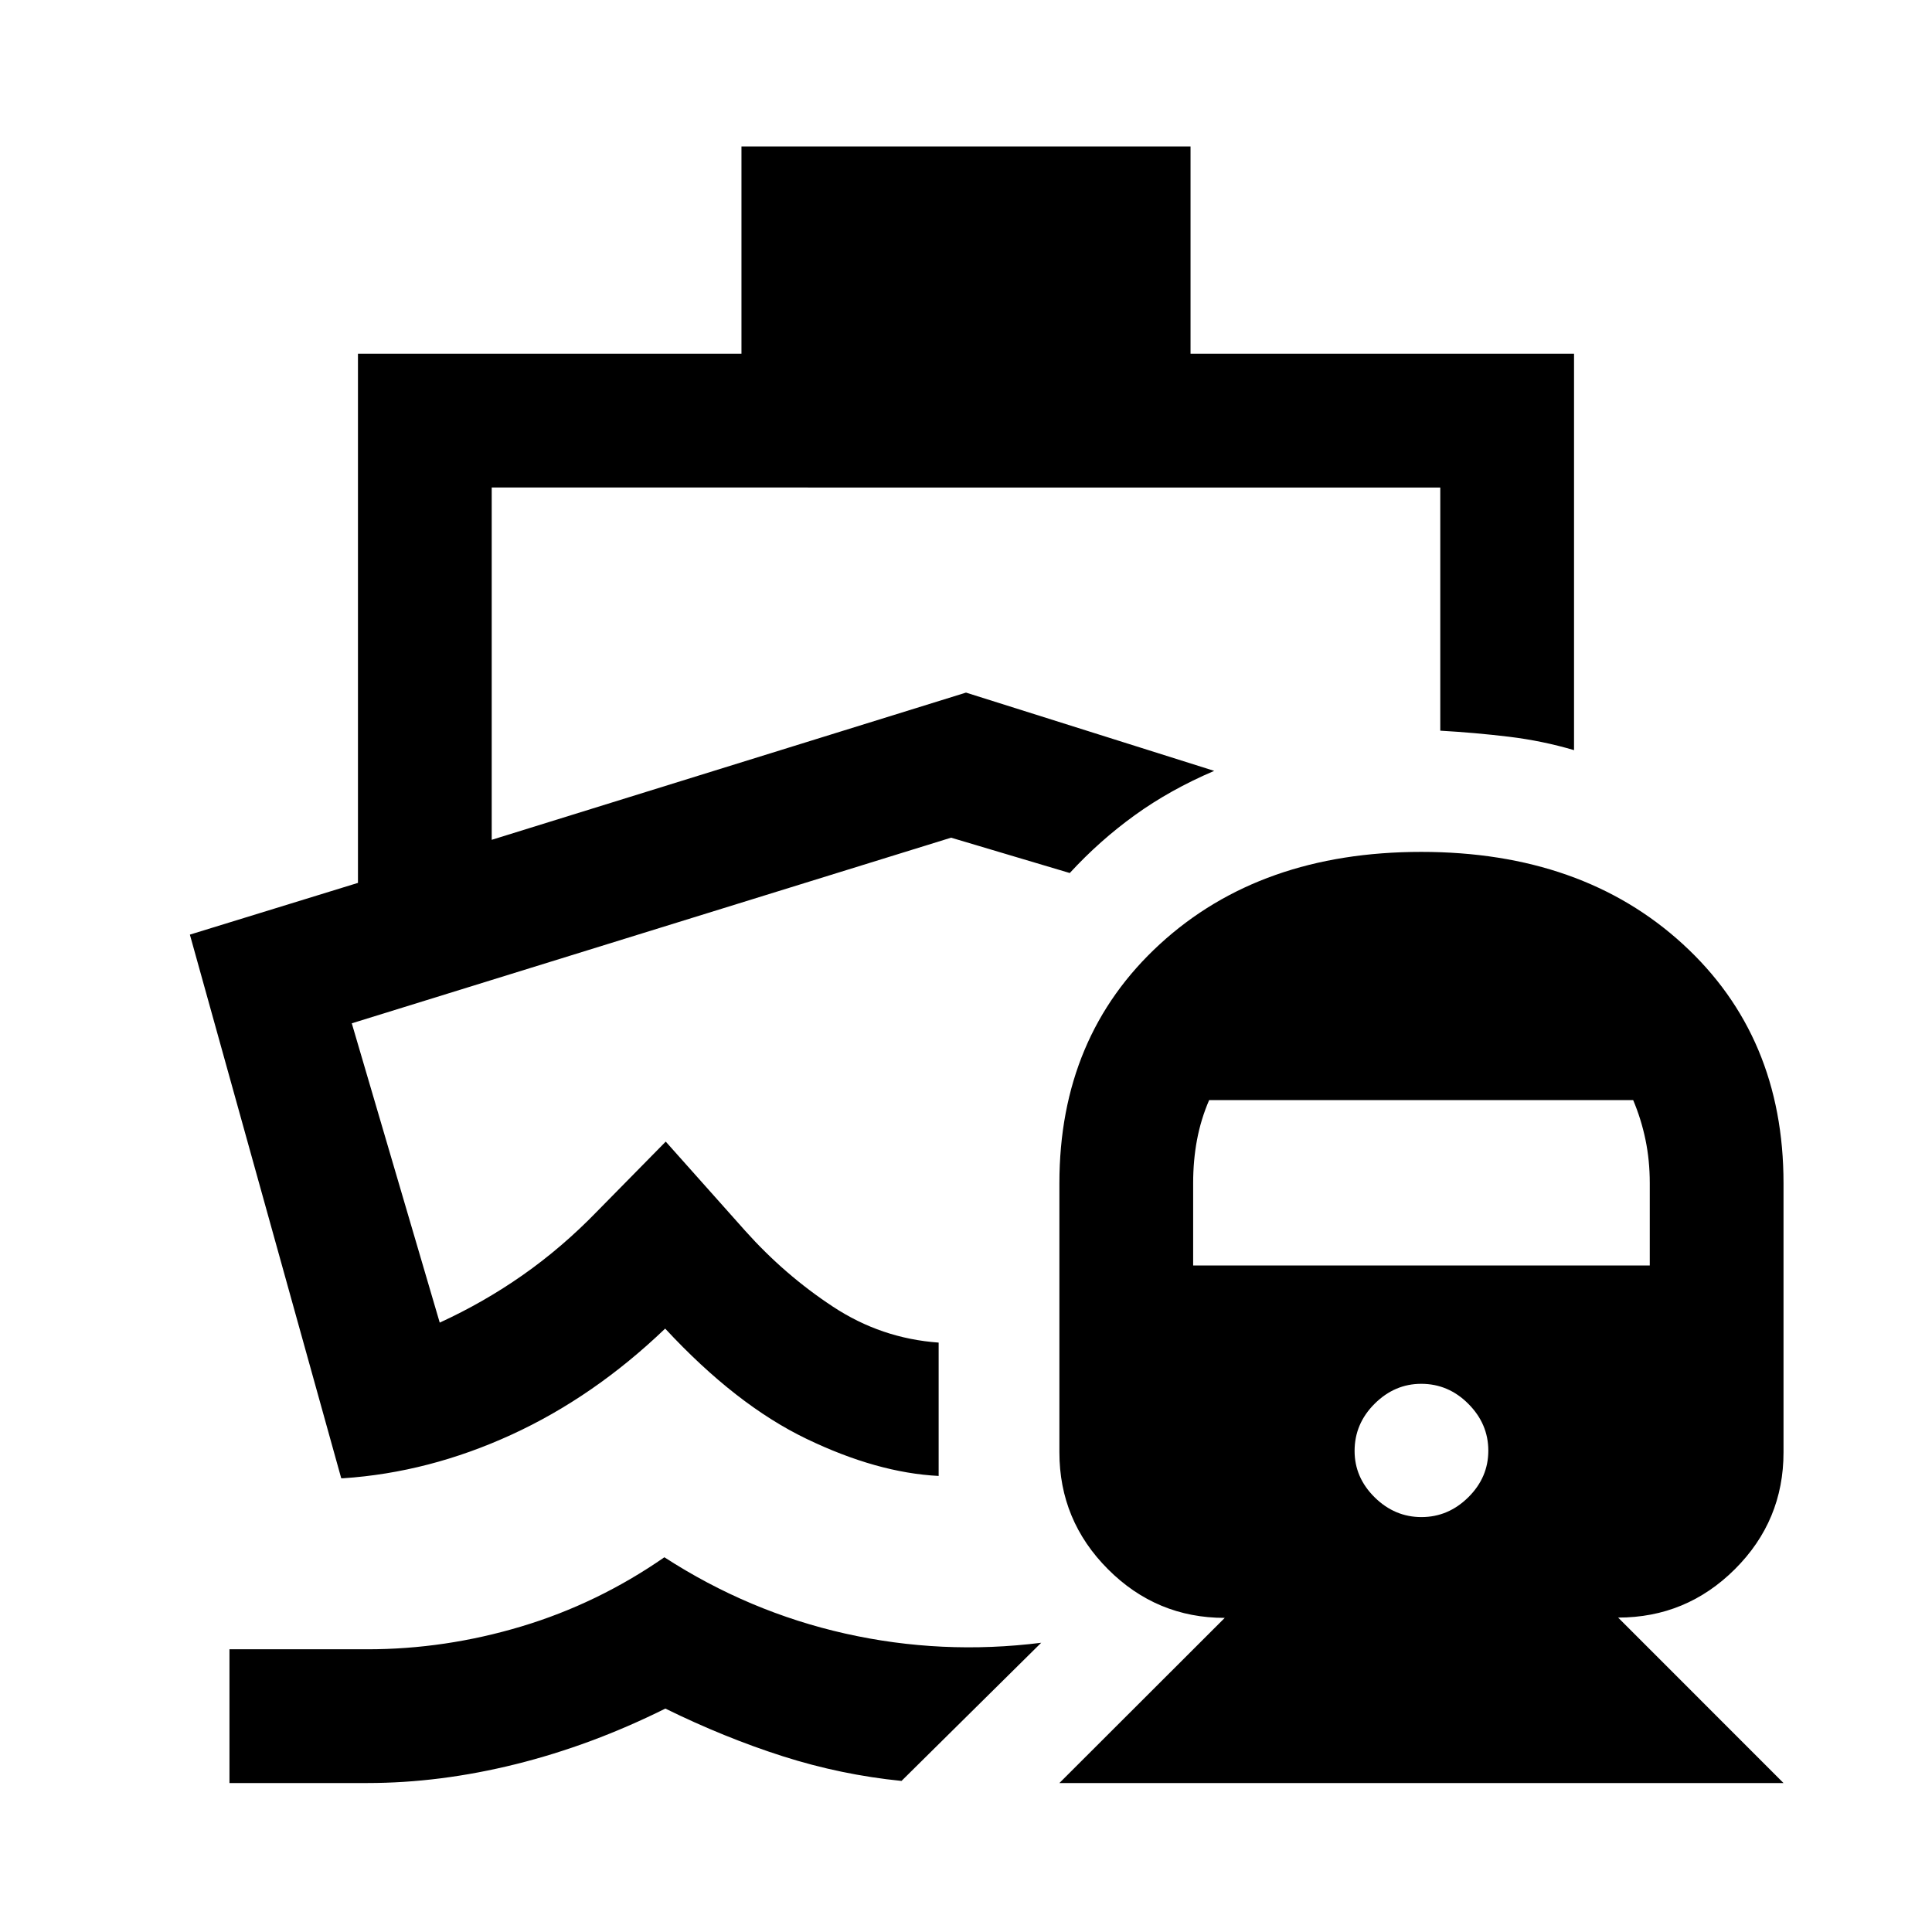 <svg xmlns="http://www.w3.org/2000/svg" height="48" viewBox="0 -960 960 960" width="48"><path d="M531.56-526.2Zm-201.43 340q41.96 27.16 89.9 37.92 47.95 10.76 97.34 4.56l-69.41 68.65q-29.96-3-58.92-12.23-28.95-9.24-58.43-23.72Q294-92.78 256.31-83.4q-37.68 9.38-73.77 9.38h-68.52v-66.46h68.52q38.73 0 76.57-11.36 37.85-11.36 71.02-34.36Zm38.3-701.02h223.14v103h190.56v196.96q-15.67-4.64-32.35-6.66-16.67-2.01-34.11-3.01v-120.83H244.33v175.06L480-615.85l123.33 38.89q-21.96 9.39-39.46 22.03-17.5 12.63-32.31 28.73l-58.97-17.56-297.79 92.24 43.7 148.72q21.91-10.05 41.35-23.69 19.43-13.64 36.63-31.36l34.32-34.89 39.57 44.41q19.52 21.81 43.52 37.61 24 15.81 52.52 17.85v66.26q-30.65-1.56-65.71-18.46-35.07-16.89-70.18-54.76-35.43 33.96-76.42 52.74-40.99 18.79-83.54 21.63h-1L94.35-495.59l83.52-25.71v-262.92h190.56v-103Zm157.98 813.2 82.16-82.06q-33.89 0-58.02-24.18-24.14-24.19-24.14-58.11v-133.67q0-73.05 49.95-118.85 49.94-45.81 129.85-45.81 79.92 0 129.96 45.8 50.05 45.8 50.05 118.87v133.7q0 33.95-24.14 58.03-24.14 24.07-58.04 24.07l82.18 82.21H526.41Zm179.91-132.15q13.31 0 23.27-9.84 9.95-9.84 9.95-23.15 0-13.32-9.91-23.27-9.9-9.96-23.43-9.96-13.2 0-23.16 9.91-9.95 9.91-9.95 23.44 0 13.19 9.95 23.03 9.96 9.84 23.28 9.84ZM592.87-331.2h226.89v-40.93q0-11.26-2.12-21.5t-6.12-19.72H600.81q-4.09 9.48-6.02 19.72-1.92 10.24-1.92 21.5v40.93Z"/></svg>